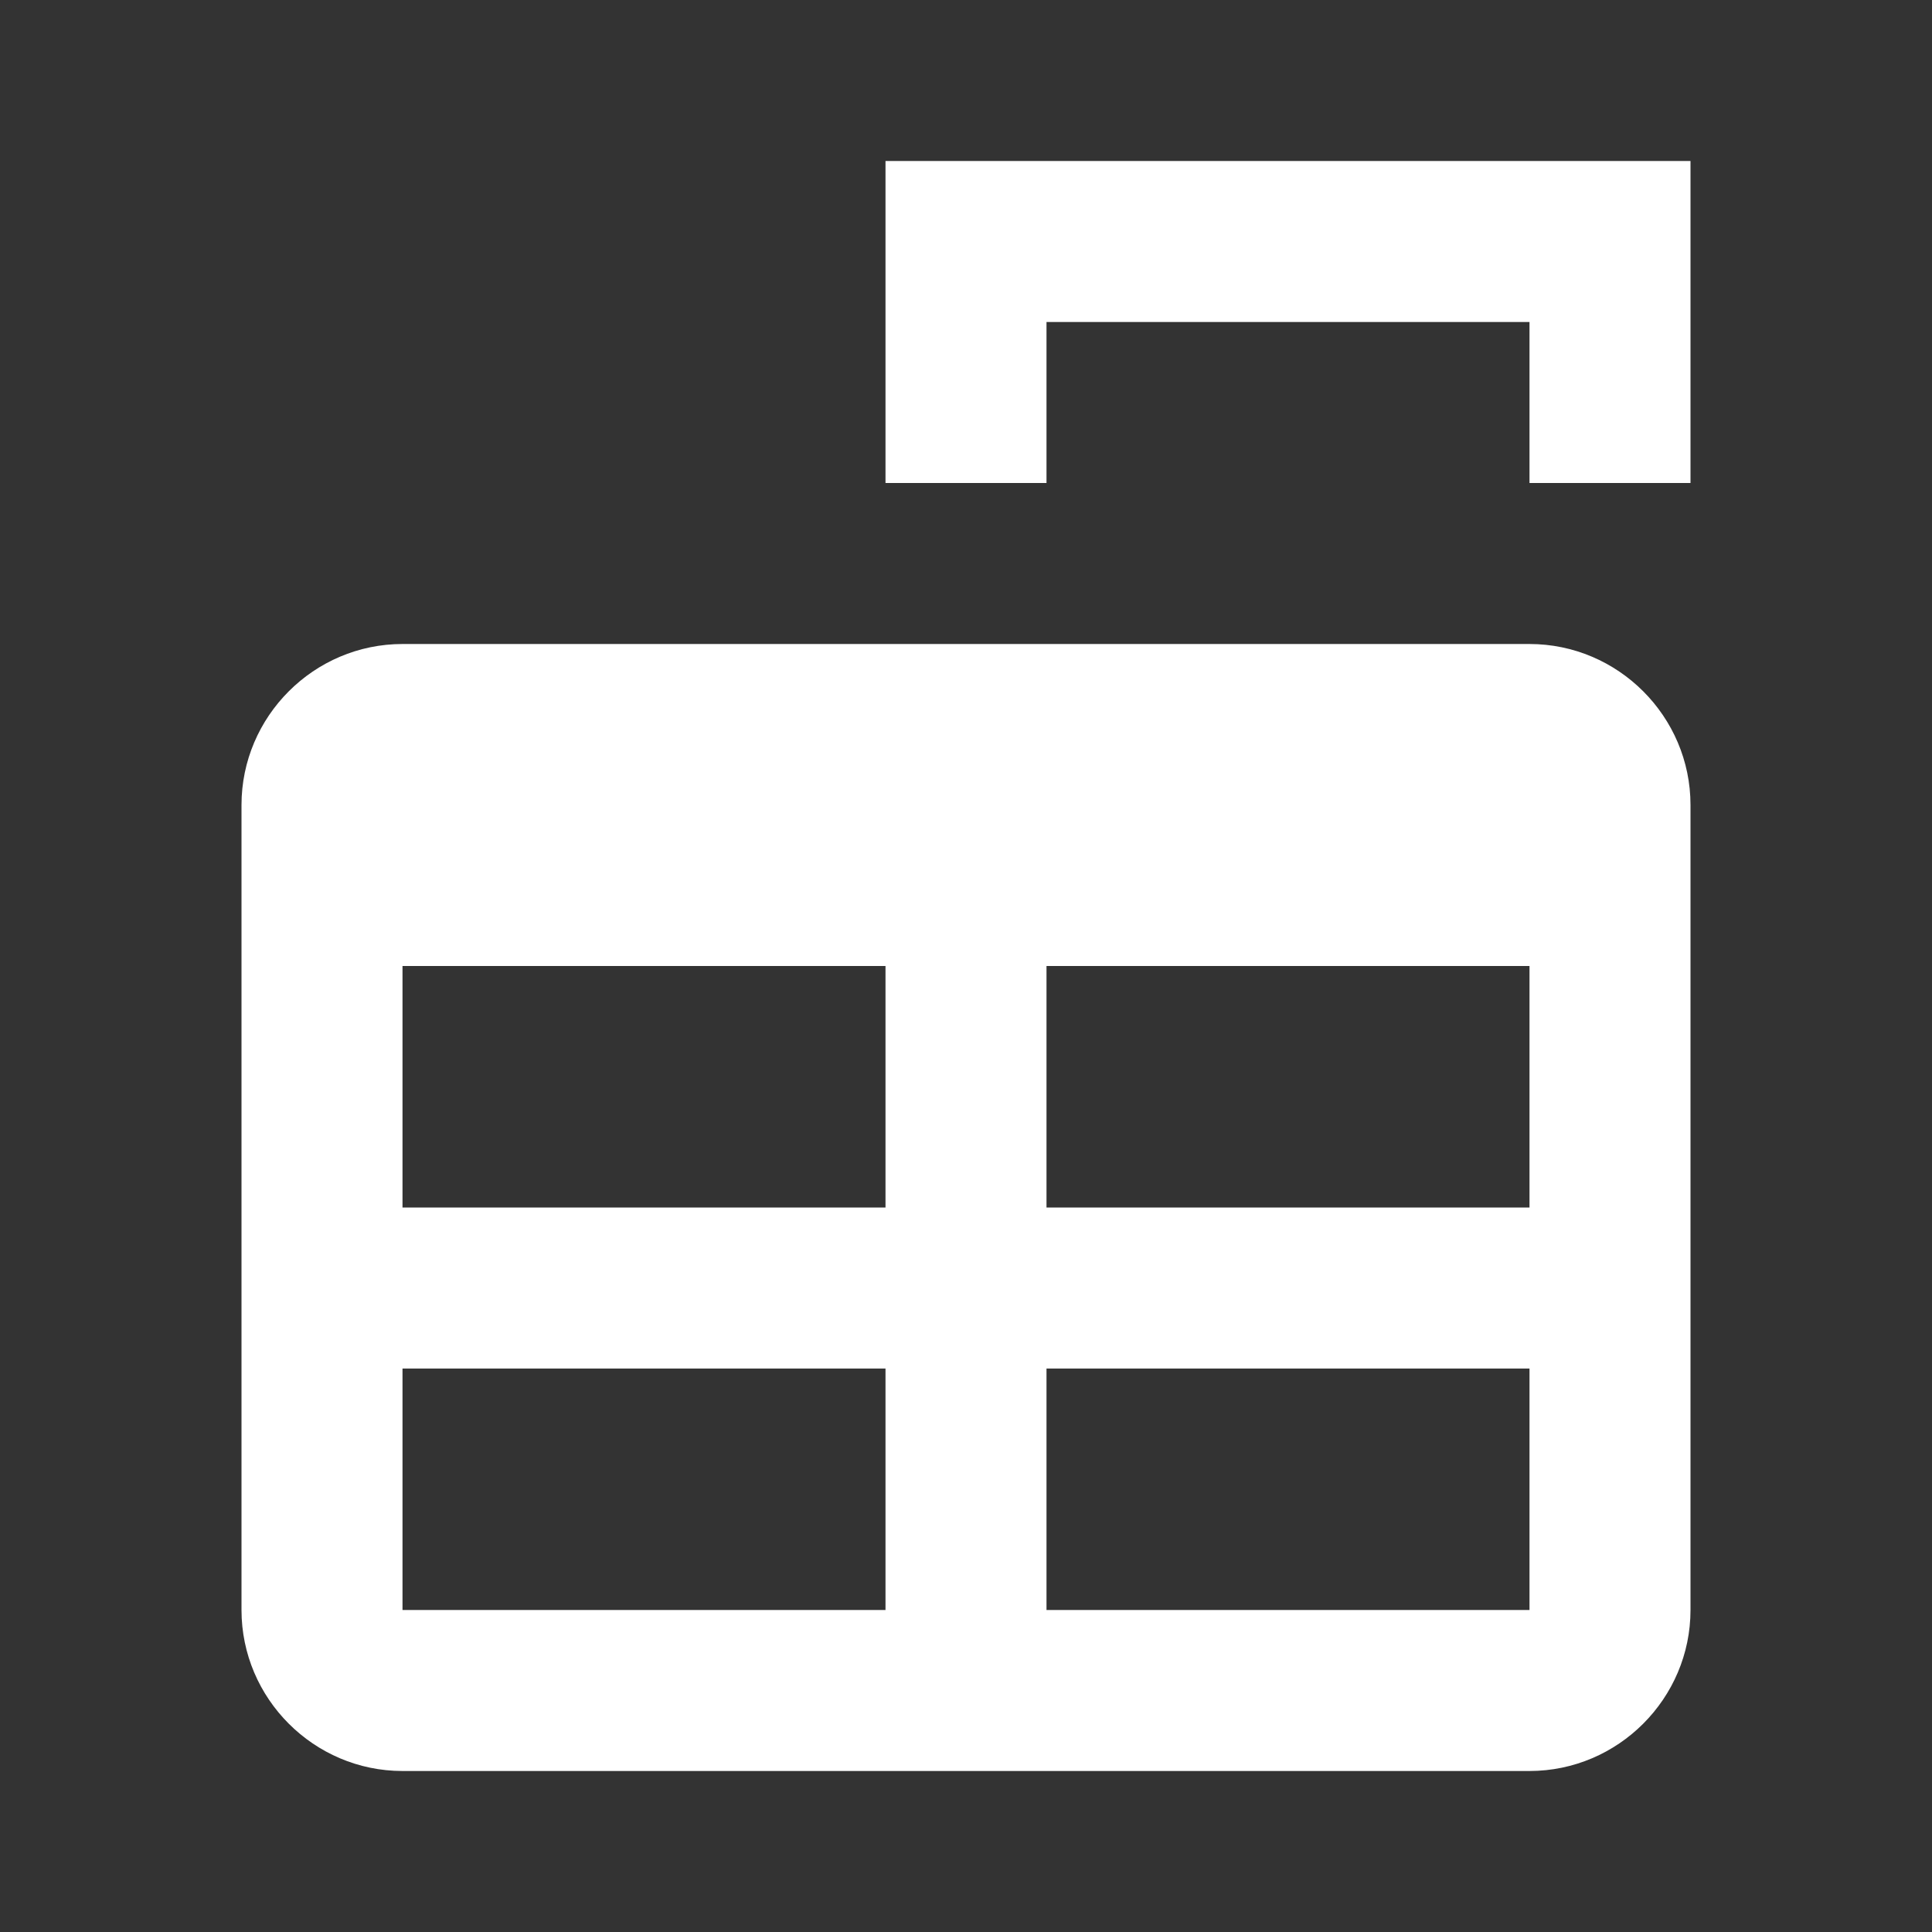 <?xml version="1.0" encoding="UTF-8"?><!DOCTYPE svg PUBLIC "-//W3C//DTD SVG 1.1//EN" "http://www.w3.org/Graphics/SVG/1.1/DTD/svg11.dtd"><svg xmlns="http://www.w3.org/2000/svg" xmlns:xlink="http://www.w3.org/1999/xlink" version="1.1" width="512" height="512" viewBox="0 0 512 512"><rect x="0" y="0" width="512" height="512" fill="#333333" stroke="none"/>    <path fill="#ffffff" transform="scale(1, -1) translate(0, -448)" glyph-name="table-column-width" unicode="&#xF4EF;" horiz-adv-x="512" d=" M106.667 277.333H405.333C428.8 277.333 448 258.133 448 234.667V21.333C448 -2.133 428.8 -21.333 405.333 -21.333H106.667C83.2 -21.333 64 -2.133 64 21.333V234.667C64 258.133 83.2 277.333 106.667 277.333M106.667 192V128H234.667V192H106.667M277.333 192V128H405.333V192H277.333M106.667 85.333V21.333H234.667V85.333H106.667M277.333 85.333V21.333H405.333V85.333H277.333M234.667 405.333H448V320H405.333V362.667H277.333V320H234.667V405.333z" /></svg>
